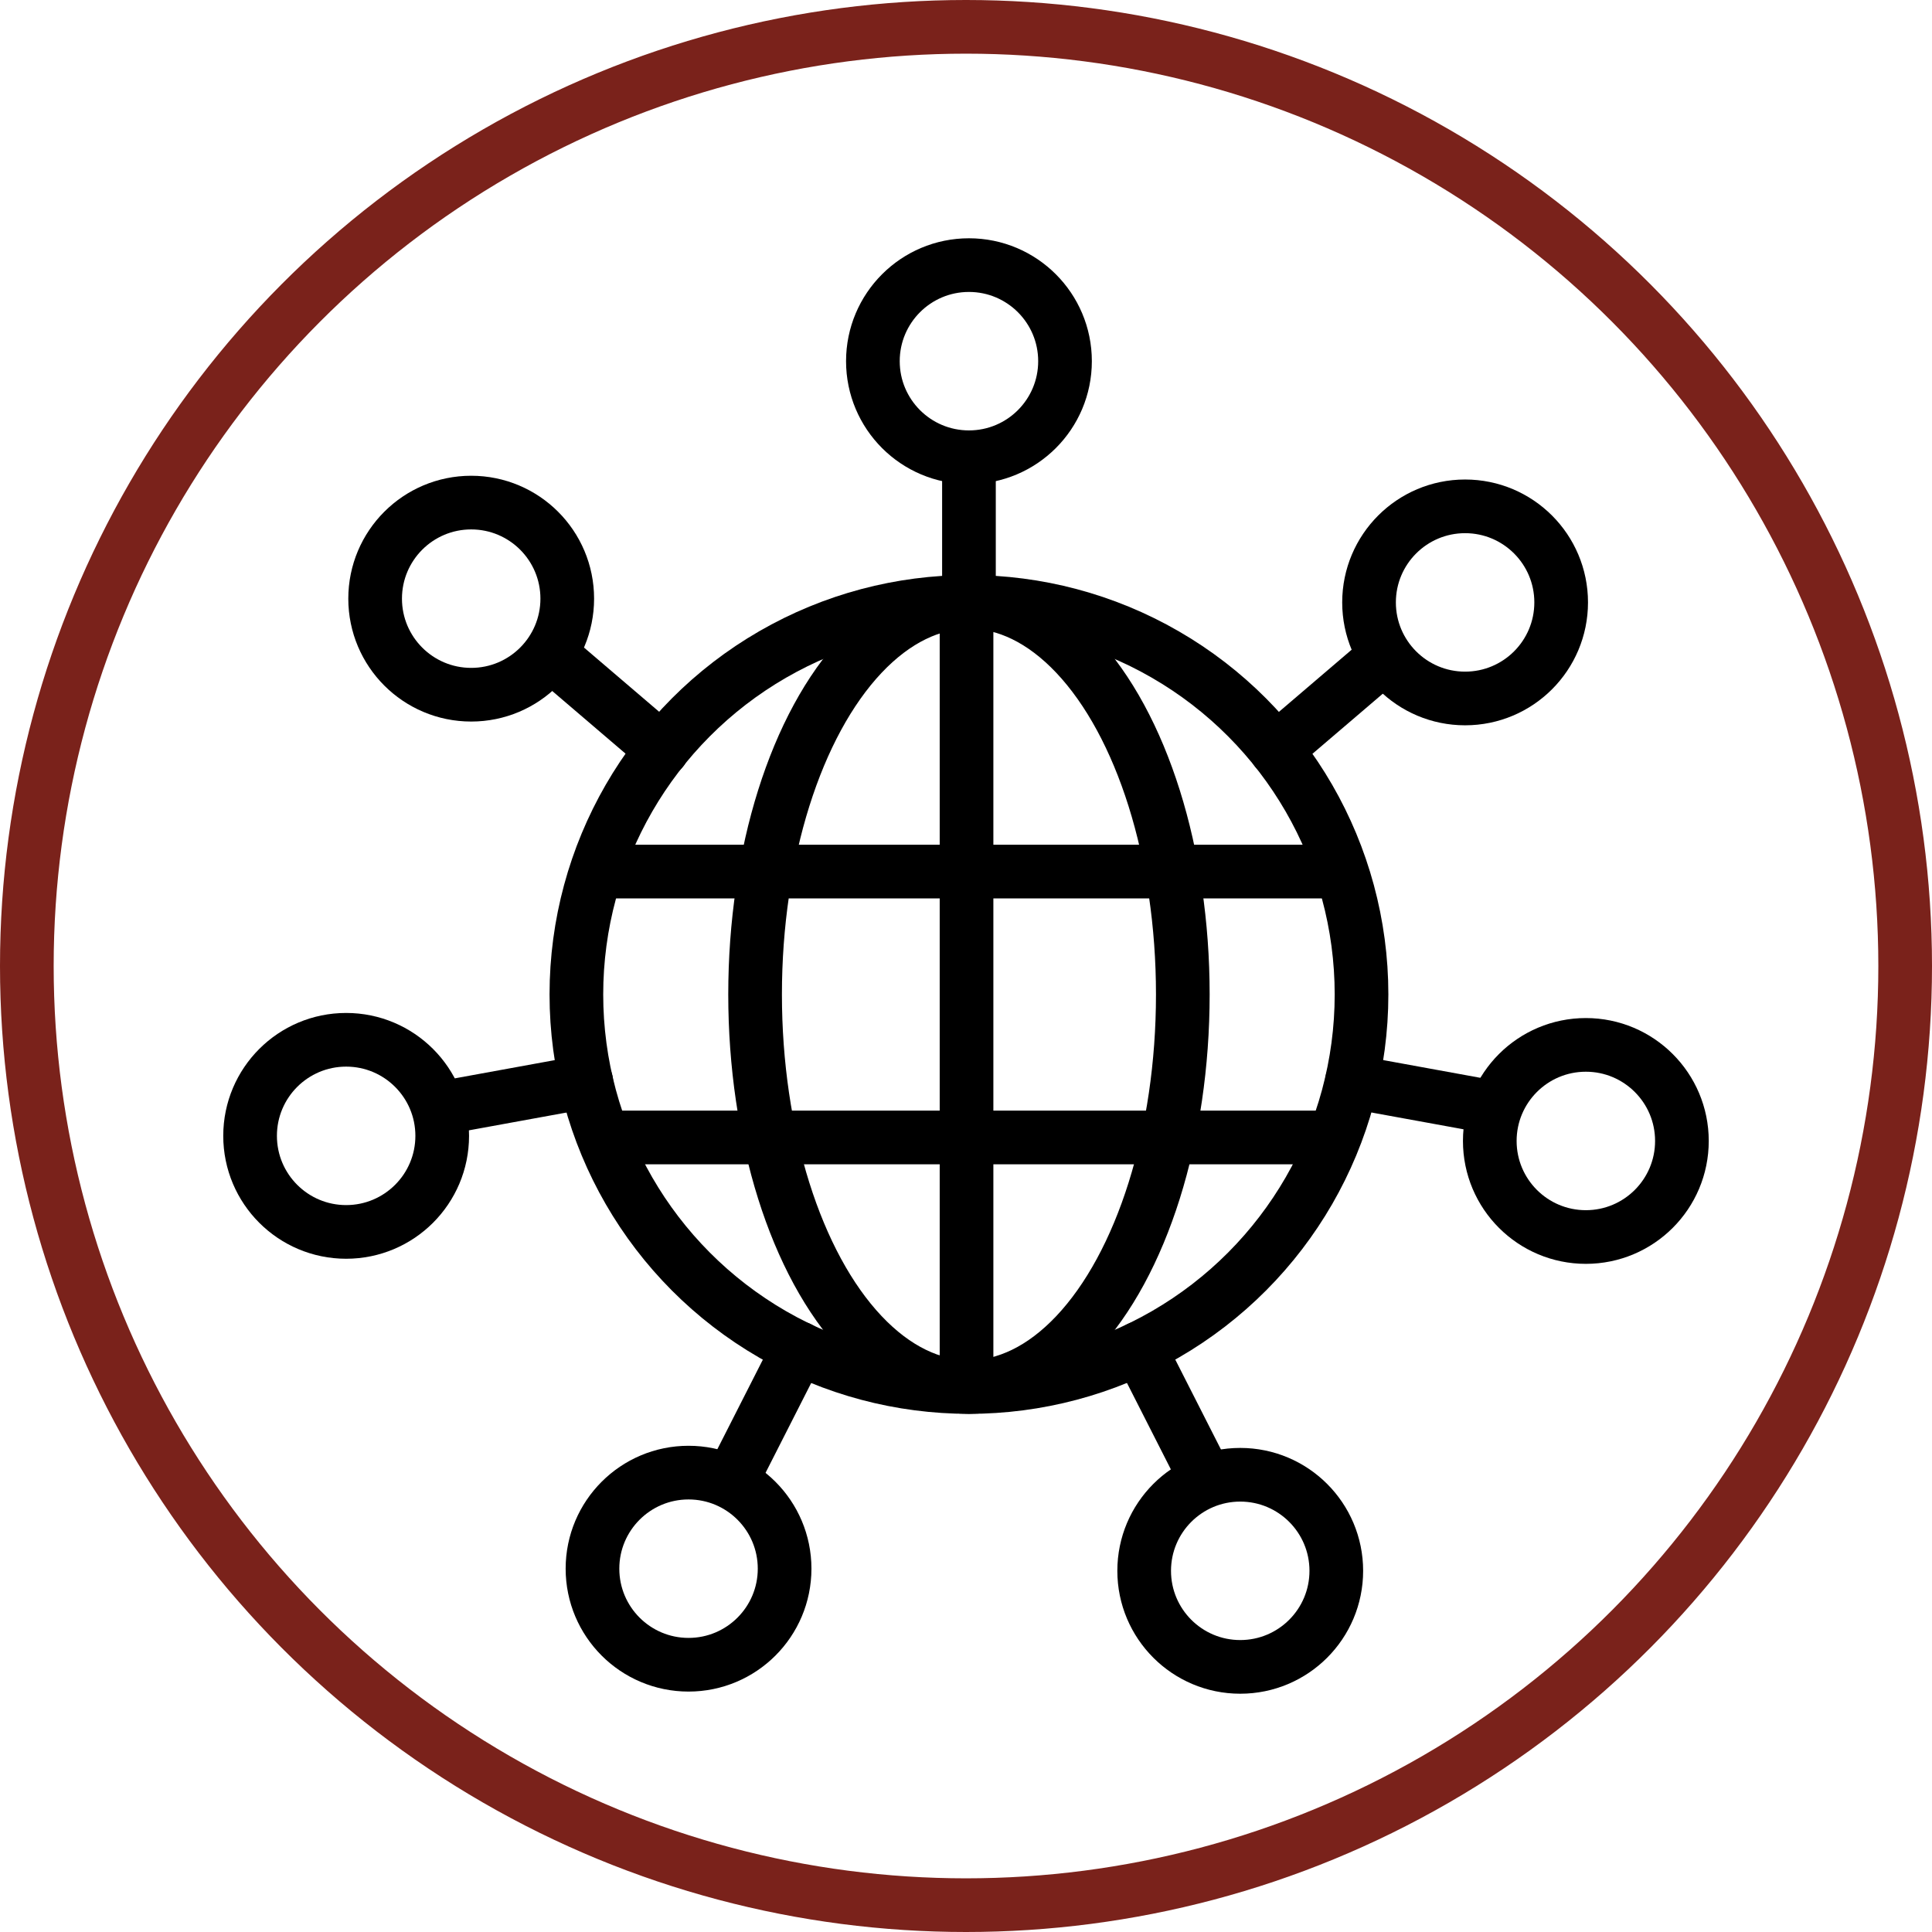 <?xml version="1.0" encoding="UTF-8"?><svg id="Layer_2" xmlns="http://www.w3.org/2000/svg" viewBox="0 0 72 72"><defs><style>.cls-1{stroke:#7a221b;}.cls-1,.cls-2{fill:none;stroke-linecap:round;stroke-linejoin:round;stroke-width:2px;}.cls-2{stroke:#000;}</style></defs><g id="Layer_1-2"><g><circle class="cls-1" cx="36" cy="36" r="35"/><g><g><circle class="cls-2" cx="36.11" cy="37.06" r="14.63"/><ellipse class="cls-2" cx="36.11" cy="37.06" rx="7.97" ry="14.63"/><line class="cls-2" x1="49.89" y1="32.48" x2="22.81" y2="32.48"/><line class="cls-2" x1="49.23" y1="42.39" x2="22.81" y2="42.39"/><line class="cls-2" x1="36.02" y1="22.57" x2="36.02" y2="51.64"/></g><g><line class="cls-2" x1="36.11" y1="22.43" x2="36.11" y2="17.19"/><line class="cls-2" x1="24.68" y1="27.94" x2="20.76" y2="24.59"/><line class="cls-2" x1="21.85" y1="40.31" x2="16.97" y2="41.2"/><line class="cls-2" x1="29.77" y1="50.24" x2="27.59" y2="54.53"/><line class="cls-2" x1="42.46" y1="50.24" x2="44.64" y2="54.53"/><line class="cls-2" x1="50.38" y1="40.31" x2="55.26" y2="41.2"/><line class="cls-2" x1="47.55" y1="27.94" x2="51.47" y2="24.59"/></g><circle class="cls-2" cx="36.11" cy="13.46" r="3.58"/><circle class="cls-2" cx="17.56" cy="22.31" r="3.58"/><circle class="cls-2" cx="12.9" cy="42.33" r="3.58"/><circle class="cls-2" cx="25.66" cy="58.46" r="3.58"/><circle class="cls-2" cx="46.22" cy="58.54" r="3.58"/><circle class="cls-2" cx="59.1" cy="42.52" r="3.58"/><circle class="cls-2" cx="54.6" cy="22.45" r="3.58"/></g></g></g></svg>